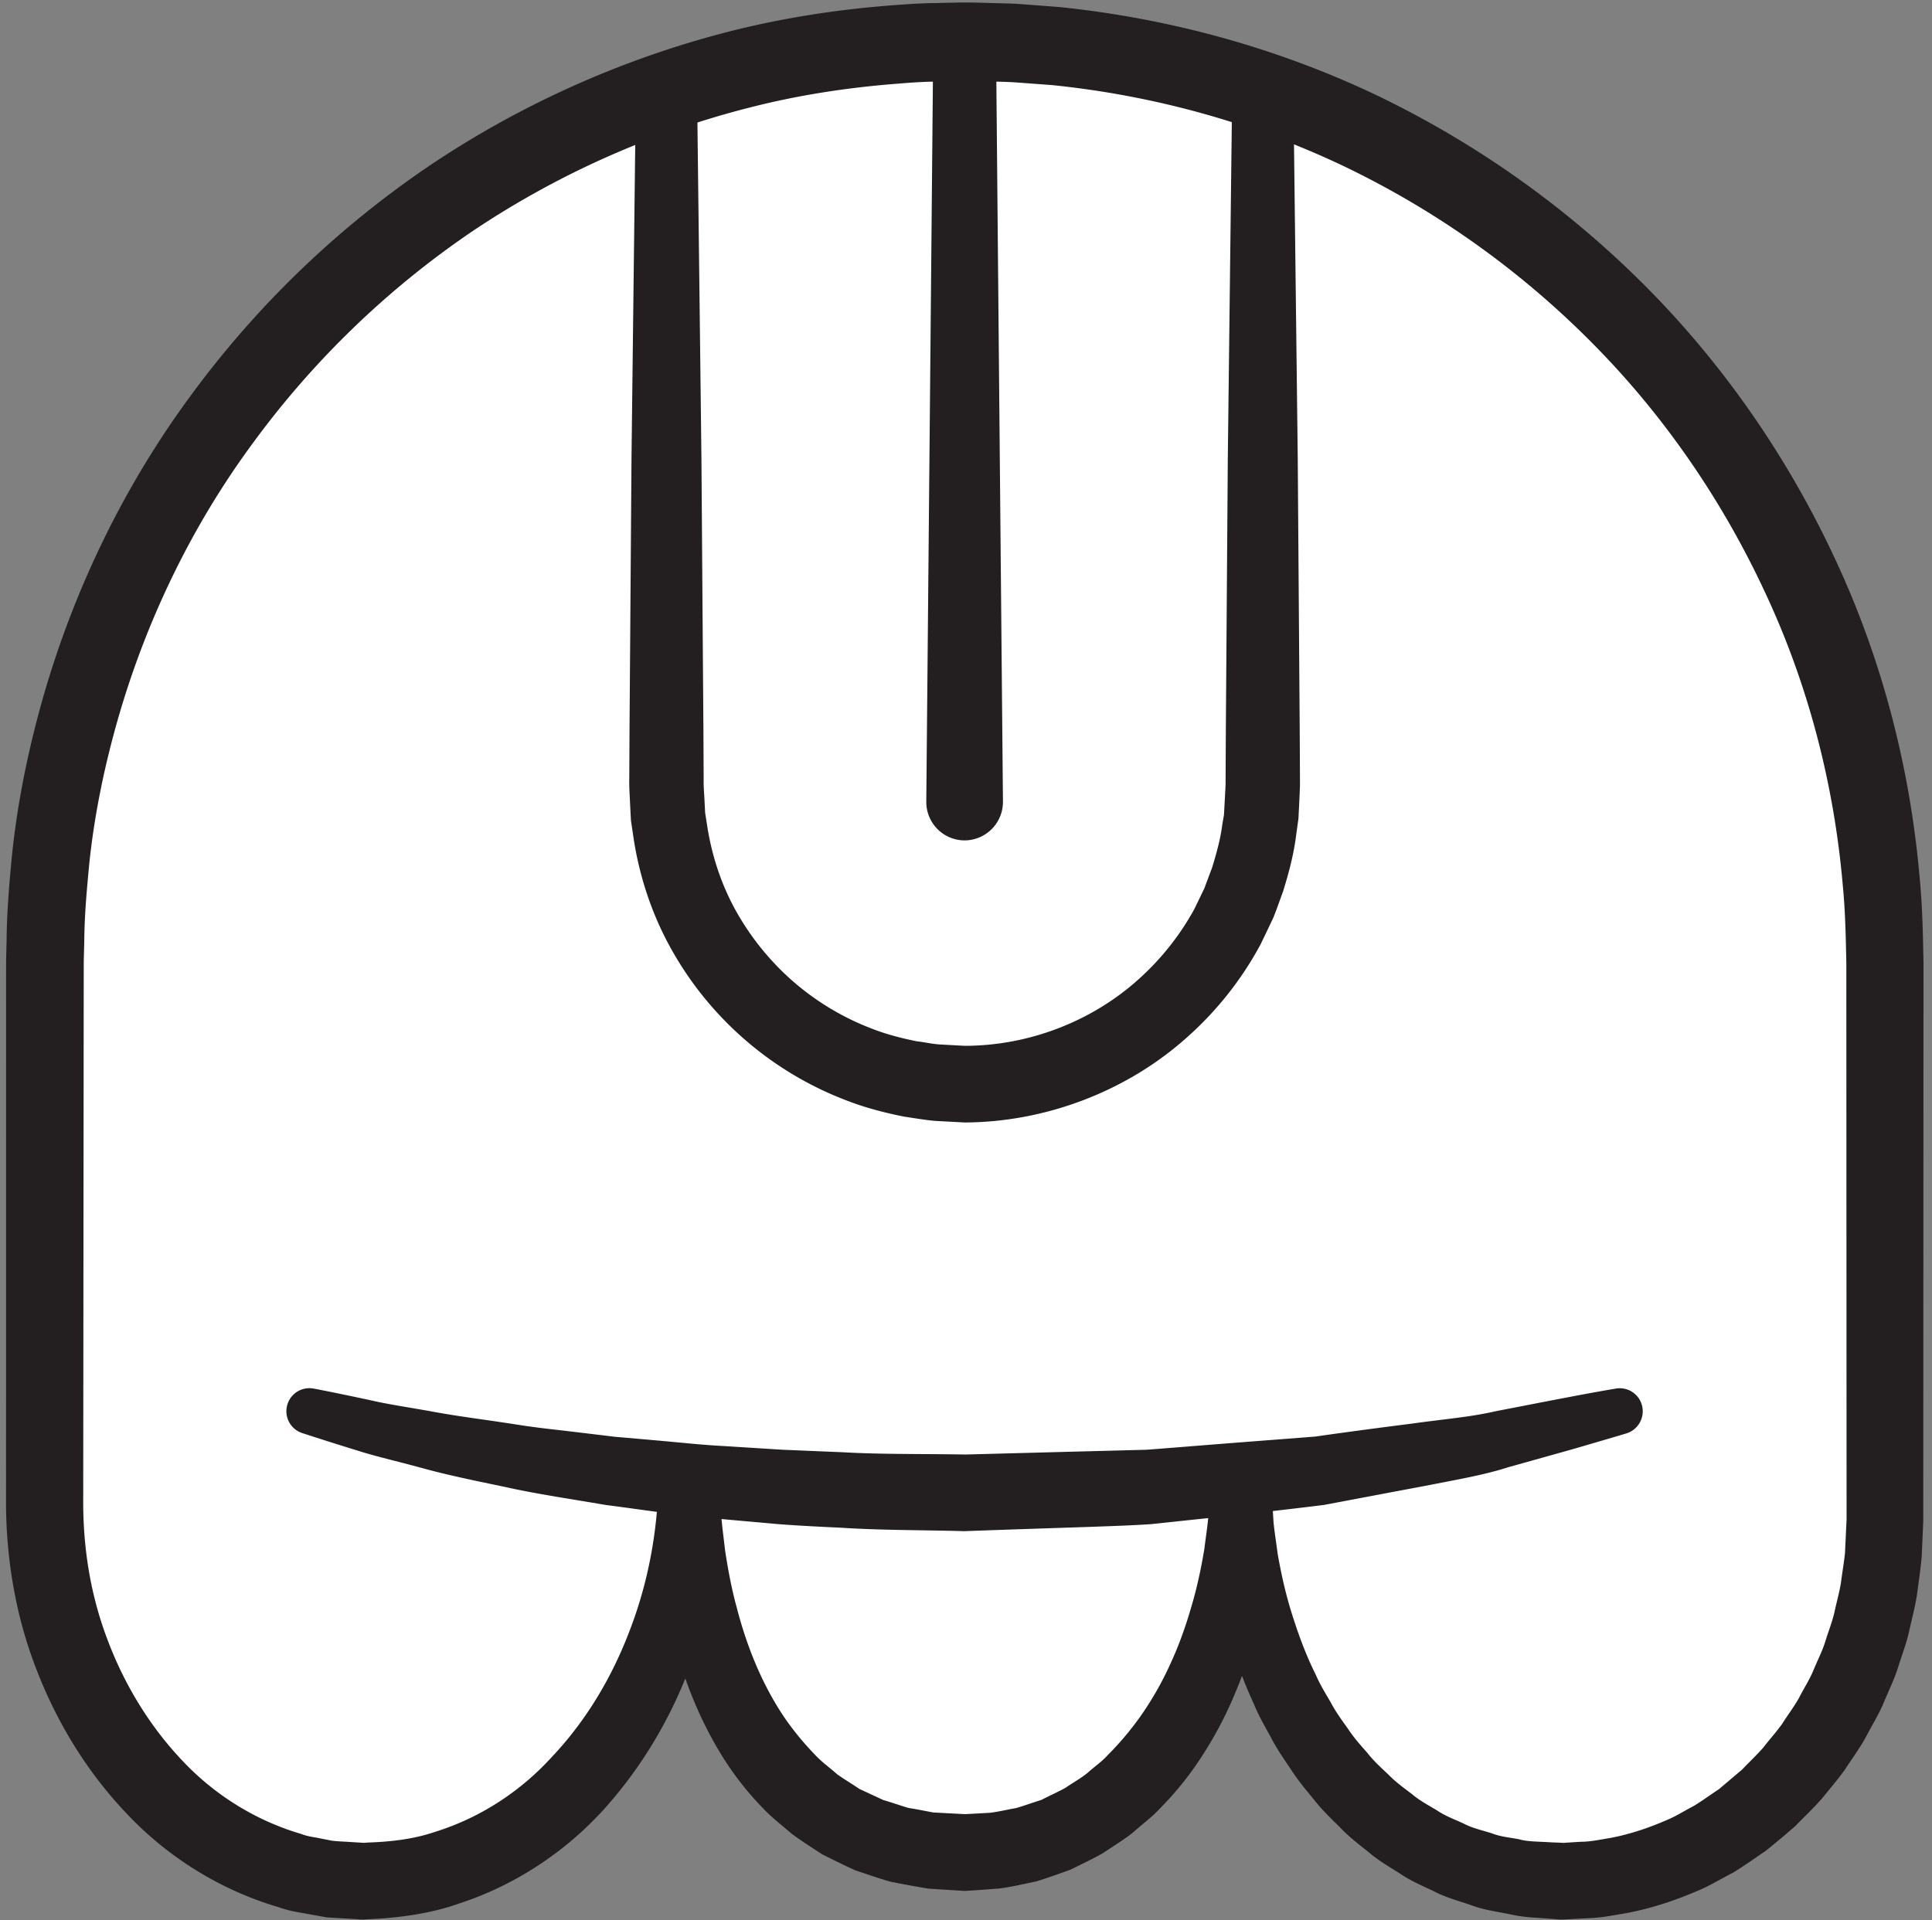 <svg width="168" height="167" xmlns="http://www.w3.org/2000/svg">
    <rect width="100%" height="100%" fill="#808080" stroke="none"/>
    <title>
        mu
    </title>
    <g fill="none">
        <path d="M163.905 132.24c0 17.333-12.536 31.387-28 31.387-17.333 0-28-16.734-28-34.054 0 15.947-8.666 31.56-24 31.56-16.666 0-24-15.613-24-31.56 0 17.32-11.666 34.054-28.333 34.054-15.464 0-27.692-15.36-27.692-32.694l.025-47.306c0-44.187 35.818-80 80-80 44.183 0 80 35.813 80 80v48.613" fill="#FFF"/>
        <path d="M160.572 132.16l-.013-27.653-.006-13.867-.002-6.933c-.05-2.227-.088-4.427-.303-6.64-.756-8.827-3.005-17.52-6.76-25.534-3.728-8.026-8.816-15.44-15.057-21.72a77.636 77.636 0 0 0-21.522-15.333c-7.988-3.813-16.649-6.187-25.441-7.08l-3.237-.24c-1.114-.067-2.299-.067-3.444-.107l-.867-.026-.748.026-1.66.04c-1.107.014-2.212.08-3.313.174-4.411.333-8.803 1-13.087 2.106A77.508 77.508 0 0 0 41.009 20.16a77.733 77.733 0 0 0-19.006 18.36c-5.258 7.12-9.179 15.213-11.659 23.707-1.228 4.24-2.141 8.586-2.592 13-.205 2.2-.401 4.253-.424 6.626l-.045 1.734-.003 1.653-.004 3.467-.027 27.733-.013 13.867c-.033 4.306.633 8.453 2.147 12.4 1.485 3.92 3.714 7.546 6.564 10.52 2.832 2.986 6.398 5.146 10.197 6.266.483.187.932.267 1.372.334l1.33.266c.534.067 1.142.08 1.709.12l.865.054.216.013.108.013c.083 0-.324-.013-.108-.013l.373-.027c1.991-.066 3.99-.293 5.879-.946 3.799-1.187 7.327-3.44 10.121-6.52 2.85-3.014 5.09-6.694 6.628-10.667 1.567-3.96 2.438-8.24 2.6-12.533l.002-.014h5.333l.176 2.614c.08.866.199 1.733.293 2.586.256 1.72.579 3.427 1.028 5.067.86 3.32 2.138 6.48 3.924 9.213.888 1.36 1.92 2.587 3.022 3.72.549.56 1.188 1.014 1.768 1.534.629.453 1.298.84 1.936 1.28l2.094.973c.742.213 1.483.48 2.211.693.72.107 1.399.254 2.139.387l2.762.147 2.163-.12c.768-.094 1.516-.28 2.279-.414.736-.213 1.457-.48 2.192-.706.684-.36 1.394-.667 2.072-1.04.636-.44 1.325-.814 1.934-1.307.584-.533 1.247-.973 1.782-1.573a25.905 25.905 0 0 0 3.088-3.734 28.023 28.023 0 0 0 2.418-4.36c.702-1.533 1.264-3.133 1.739-4.773.49-1.64.848-3.32 1.132-5.027.105-.853.237-1.706.325-2.56l.19-2.6a2.658 2.658 0 0 1 2.705-2.626 2.659 2.659 0 0 1 2.62 2.493l.008.133.167 2.787c.092.933.245 1.853.361 2.773.323 1.84.73 3.654 1.3 5.414.556 1.76 1.205 3.493 2.025 5.133.36.84.844 1.613 1.3 2.4.428.813.967 1.547 1.492 2.28.494.76 1.092 1.427 1.68 2.093.556.72 1.218 1.307 1.864 1.92.616.64 1.338 1.147 2.035 1.68.673.574 1.45.974 2.193 1.427.724.493 1.548.773 2.331 1.147.77.4 1.627.573 2.443.84.838.32 1.606.346 2.396.52.688.2 1.804.186 2.776.253l.745.027.373.026h.048c.052 0-.372-.013-.182-.013h.101l.161-.013 1.296-.08c.87 0 1.715-.2 2.567-.334 1.701-.32 3.348-.88 4.937-1.573.802-.333 1.538-.813 2.315-1.213.745-.454 1.447-.974 2.179-1.454l2.014-1.706c.607-.64 1.25-1.24 1.836-1.907.54-.707 1.144-1.36 1.654-2.08.476-.76 1.024-1.467 1.454-2.24.406-.8.894-1.547 1.244-2.373.334-.827.754-1.627 1.028-2.48.259-.867.6-1.694.806-2.574.182-.866.44-1.76.576-2.613.104-.867.253-1.653.348-2.573l.137-2.907zm6.663.227l-.128 2.986c-.095 1.067-.272 2.254-.419 3.36-.176 1.12-.461 2.147-.693 3.227-.251 1.067-.647 2.093-.97 3.133-.338 1.054-.832 2.04-1.248 3.054-.432 1.013-1.014 1.946-1.521 2.92-.53.973-1.193 1.866-1.79 2.786-.634.907-1.369 1.747-2.058 2.6-.737.827-1.543 1.6-2.317 2.387a79.383 79.383 0 0 1-2.563 2.147c-.93.626-1.833 1.28-2.793 1.866-.996.507-1.952 1.107-2.991 1.547-2.06.893-4.213 1.613-6.435 2.013-1.114.187-2.222.414-3.354.427l-1.69.093-.21.014h-.408l-.374-.027-.745-.053c-1.016-.094-1.905-.08-3.164-.36-1.16-.24-2.395-.4-3.428-.8-1.068-.374-2.17-.654-3.172-1.174-1.016-.493-2.068-.92-2.995-1.56-.949-.6-1.926-1.16-2.769-1.893-.875-.693-1.764-1.373-2.52-2.187-.79-.773-1.587-1.546-2.255-2.413-.704-.853-1.409-1.693-1.988-2.613-.614-.907-1.234-1.8-1.726-2.76-.523-.947-1.067-1.894-1.472-2.894a38.8 38.8 0 0 1-2.212-6.026c-.576-2.067-.962-4.16-1.243-6.267-.095-1.053-.224-2.12-.284-3.173l-.061-3.174h5.333l.001 2.947c-.042.973-.138 1.947-.208 2.933-.216 1.96-.52 3.907-.985 5.84a39.276 39.276 0 0 1-1.852 5.667 33.282 33.282 0 0 1-2.767 5.4 27.865 27.865 0 0 1-3.834 4.867c-.695.773-1.567 1.4-2.35 2.106-.814.667-1.745 1.214-2.621 1.814-.925.533-1.907.986-2.864 1.466-1.013.36-2.027.734-3.055 1.04-1.049.214-2.1.467-3.156.6l-1.592.12-.797.054-.399.026h-.149l-.024.014-.227-.014-.172-.013-2.761-.173a103.592 103.592 0 0 1-3.303-.6c-1.046-.294-2.044-.654-3.061-.987-.979-.44-1.941-.92-2.901-1.4-.892-.587-1.811-1.16-2.666-1.8-.797-.693-1.653-1.347-2.385-2.107a26.714 26.714 0 0 1-3.828-4.933c-2.136-3.533-3.512-7.347-4.367-11.213-.414-1.934-.677-3.88-.858-5.827-.056-.973-.138-1.947-.168-2.92l.016-2.907v-.213a2.662 2.662 0 0 1 2.685-2.653 2.658 2.658 0 0 1 2.648 2.866l-.001.014c.233 9.866-3.087 19.906-9.85 27.546-3.377 3.814-7.841 6.814-12.837 8.44-2.481.867-5.121 1.227-7.736 1.347l-.492.027c.144.013-.333 0-.324 0l-.108-.014-.217-.013-.864-.053c-.586-.04-1.135-.054-1.75-.107l-2.077-.373c-.7-.12-1.385-.254-1.992-.48-5.064-1.467-9.645-4.32-13.173-8.027-3.556-3.693-6.246-8.107-8.036-12.827-1.818-4.693-2.63-9.826-2.59-14.76l.002-13.866.002-27.72V85.24l.004-1.827.043-1.72c.016-2.253.224-4.8.456-7.2.488-4.8 1.475-9.533 2.808-14.16C6.532 51.08 10.8 42.28 16.512 34.507A84.508 84.508 0 0 1 37.184 14.52c7.988-5.4 16.91-9.4 26.255-11.787C68.11 1.547 72.895.813 77.696.453c1.2-.093 2.403-.173 3.607-.186l1.805-.04.452-.014h.533l.867.014c1.163.04 2.29.053 3.484.106l3.676.28c9.597.987 19.019 3.574 27.719 7.734a84.909 84.909 0 0 1 23.408 16.706c6.781 6.854 12.312 14.907 16.361 23.64 4.076 8.734 6.52 18.214 7.333 27.814.228 2.386.272 4.8.319 7.2l-.003 6.933-.006 13.867-.012 27.733c0 .04-.002.107-.004.147z" fill="#231F20"/>
        <path d="M140.967 122.72c-15.934 4.48-35.666 7.12-57.03 7.12-21.405 0-41.169-2.627-57.118-7.12" fill="#FFF"/>
        <path d="M141.433 124.667s-1.726.52-4.762 1.4c-1.52.426-3.364.946-5.48 1.533-2.08.68-4.588 1.107-7.295 1.64-2.717.507-5.66 1.067-8.773 1.653-3.118.387-6.404.76-9.814 1.12-1.704.174-3.436.36-5.19.547-1.758.12-3.54.173-5.336.24-3.611.12-7.279.24-10.946.373-3.624-.106-7.164-.066-10.81-.306-1.807-.08-3.603-.174-5.367-.307-1.756-.16-3.49-.307-5.196-.467-3.413-.28-6.692-.8-9.803-1.2-3.1-.533-6.037-.96-8.718-1.56-2.687-.56-5.146-1.066-7.298-1.666-2.156-.587-4.044-1.014-5.57-1.507a291.362 291.362 0 0 1-4.799-1.52 1.997 1.997 0 0 1-1.273-2.52 1.996 1.996 0 0 1 2.273-1.347l.084.014s1.756.333 4.8.986c1.51.36 3.39.627 5.521 1.014 2.127.4 4.563.693 7.196 1.106 1.315.214 2.695.374 4.127.534 1.427.173 2.903.346 4.419.533 1.522.133 3.086.267 4.685.413 1.599.147 3.228.32 4.895.4 1.664.107 3.356.214 5.068.32 1.705.067 3.43.147 5.169.214 3.44.2 7.116.133 10.7.2l10.563-.28c1.752-.04 3.488-.094 5.205-.134 1.71-.133 3.397-.266 5.059-.4 3.325-.266 6.538-.506 9.588-.746 2.994-.427 5.836-.8 8.465-1.134 2.625-.373 5.044-.56 7.208-1.066 2.159-.414 4.041-.787 5.59-1.08 3.102-.6 4.883-.894 4.883-.894a1.998 1.998 0 0 1 2.316 1.627 2.016 2.016 0 0 1-1.384 2.267M86.608 3.627l.605 66.093a3.348 3.348 0 0 1-3.302 3.373 3.34 3.34 0 0 1-3.364-3.306v-.067l.606-66.093A2.722 2.722 0 0 1 83.905.92a2.727 2.727 0 0 1 2.703 2.707" fill="#231F20"/>
        <path d="M112.473 8.467l.375 31.44.11 15.226.06 8.32c.009 1.414.015 2.854.022 4.294l.001.546-.026.707-.052 1.093-.055 1.107-.181 1.293c-.214 1.787-.643 3.36-1.134 4.974-.289.786-.564 1.6-.88 2.373-.368.773-.734 1.547-1.104 2.307a29.453 29.453 0 0 1-6.396 8.08c-5.189 4.653-12.233 7.373-19.333 7.4l-2.523-.134c-.82-.066-1.826-.24-2.728-.373-1.804-.36-3.477-.8-5.134-1.453a29.423 29.423 0 0 1-15.343-13.52c-1.621-3.014-2.639-6.28-3.105-9.56l-.182-1.227-.065-1.24c-.032-.787-.1-1.693-.08-2.373l.021-4.294.062-8.32c.038-5.4.076-10.506.11-15.226l.374-31.44a2.66 2.66 0 0 1 2.698-2.627 2.66 2.66 0 0 1 2.635 2.627l.375 31.44c.034 4.72.072 9.826.11 15.226l.062 8.32.021 4.294c-.016.773.055 1.333.079 1.986l.049.96.152.96c.375 2.547 1.168 5.08 2.439 7.414a23.144 23.144 0 0 0 4.998 6.24 22.837 22.837 0 0 0 6.944 4.173c1.254.493 2.635.84 3.907 1.093.653.067 1.192.214 1.937.267l2.187.12c5.5 0 10.923-2.067 14.976-5.653a23.17 23.17 0 0 0 4.999-6.24l.864-1.787.689-1.84c.38-1.24.736-2.547.873-3.693l.152-.88.059-1.094.059-1.093.013-.28.008-.133.003-.067c-.007.307-.002.04-.003.093l.001-.546.022-4.294.06-8.32.11-15.226.375-31.44a2.658 2.658 0 0 1 2.699-2.627 2.661 2.661 0 0 1 2.634 2.627" fill="#231F20"/>
    </g>
</svg>
